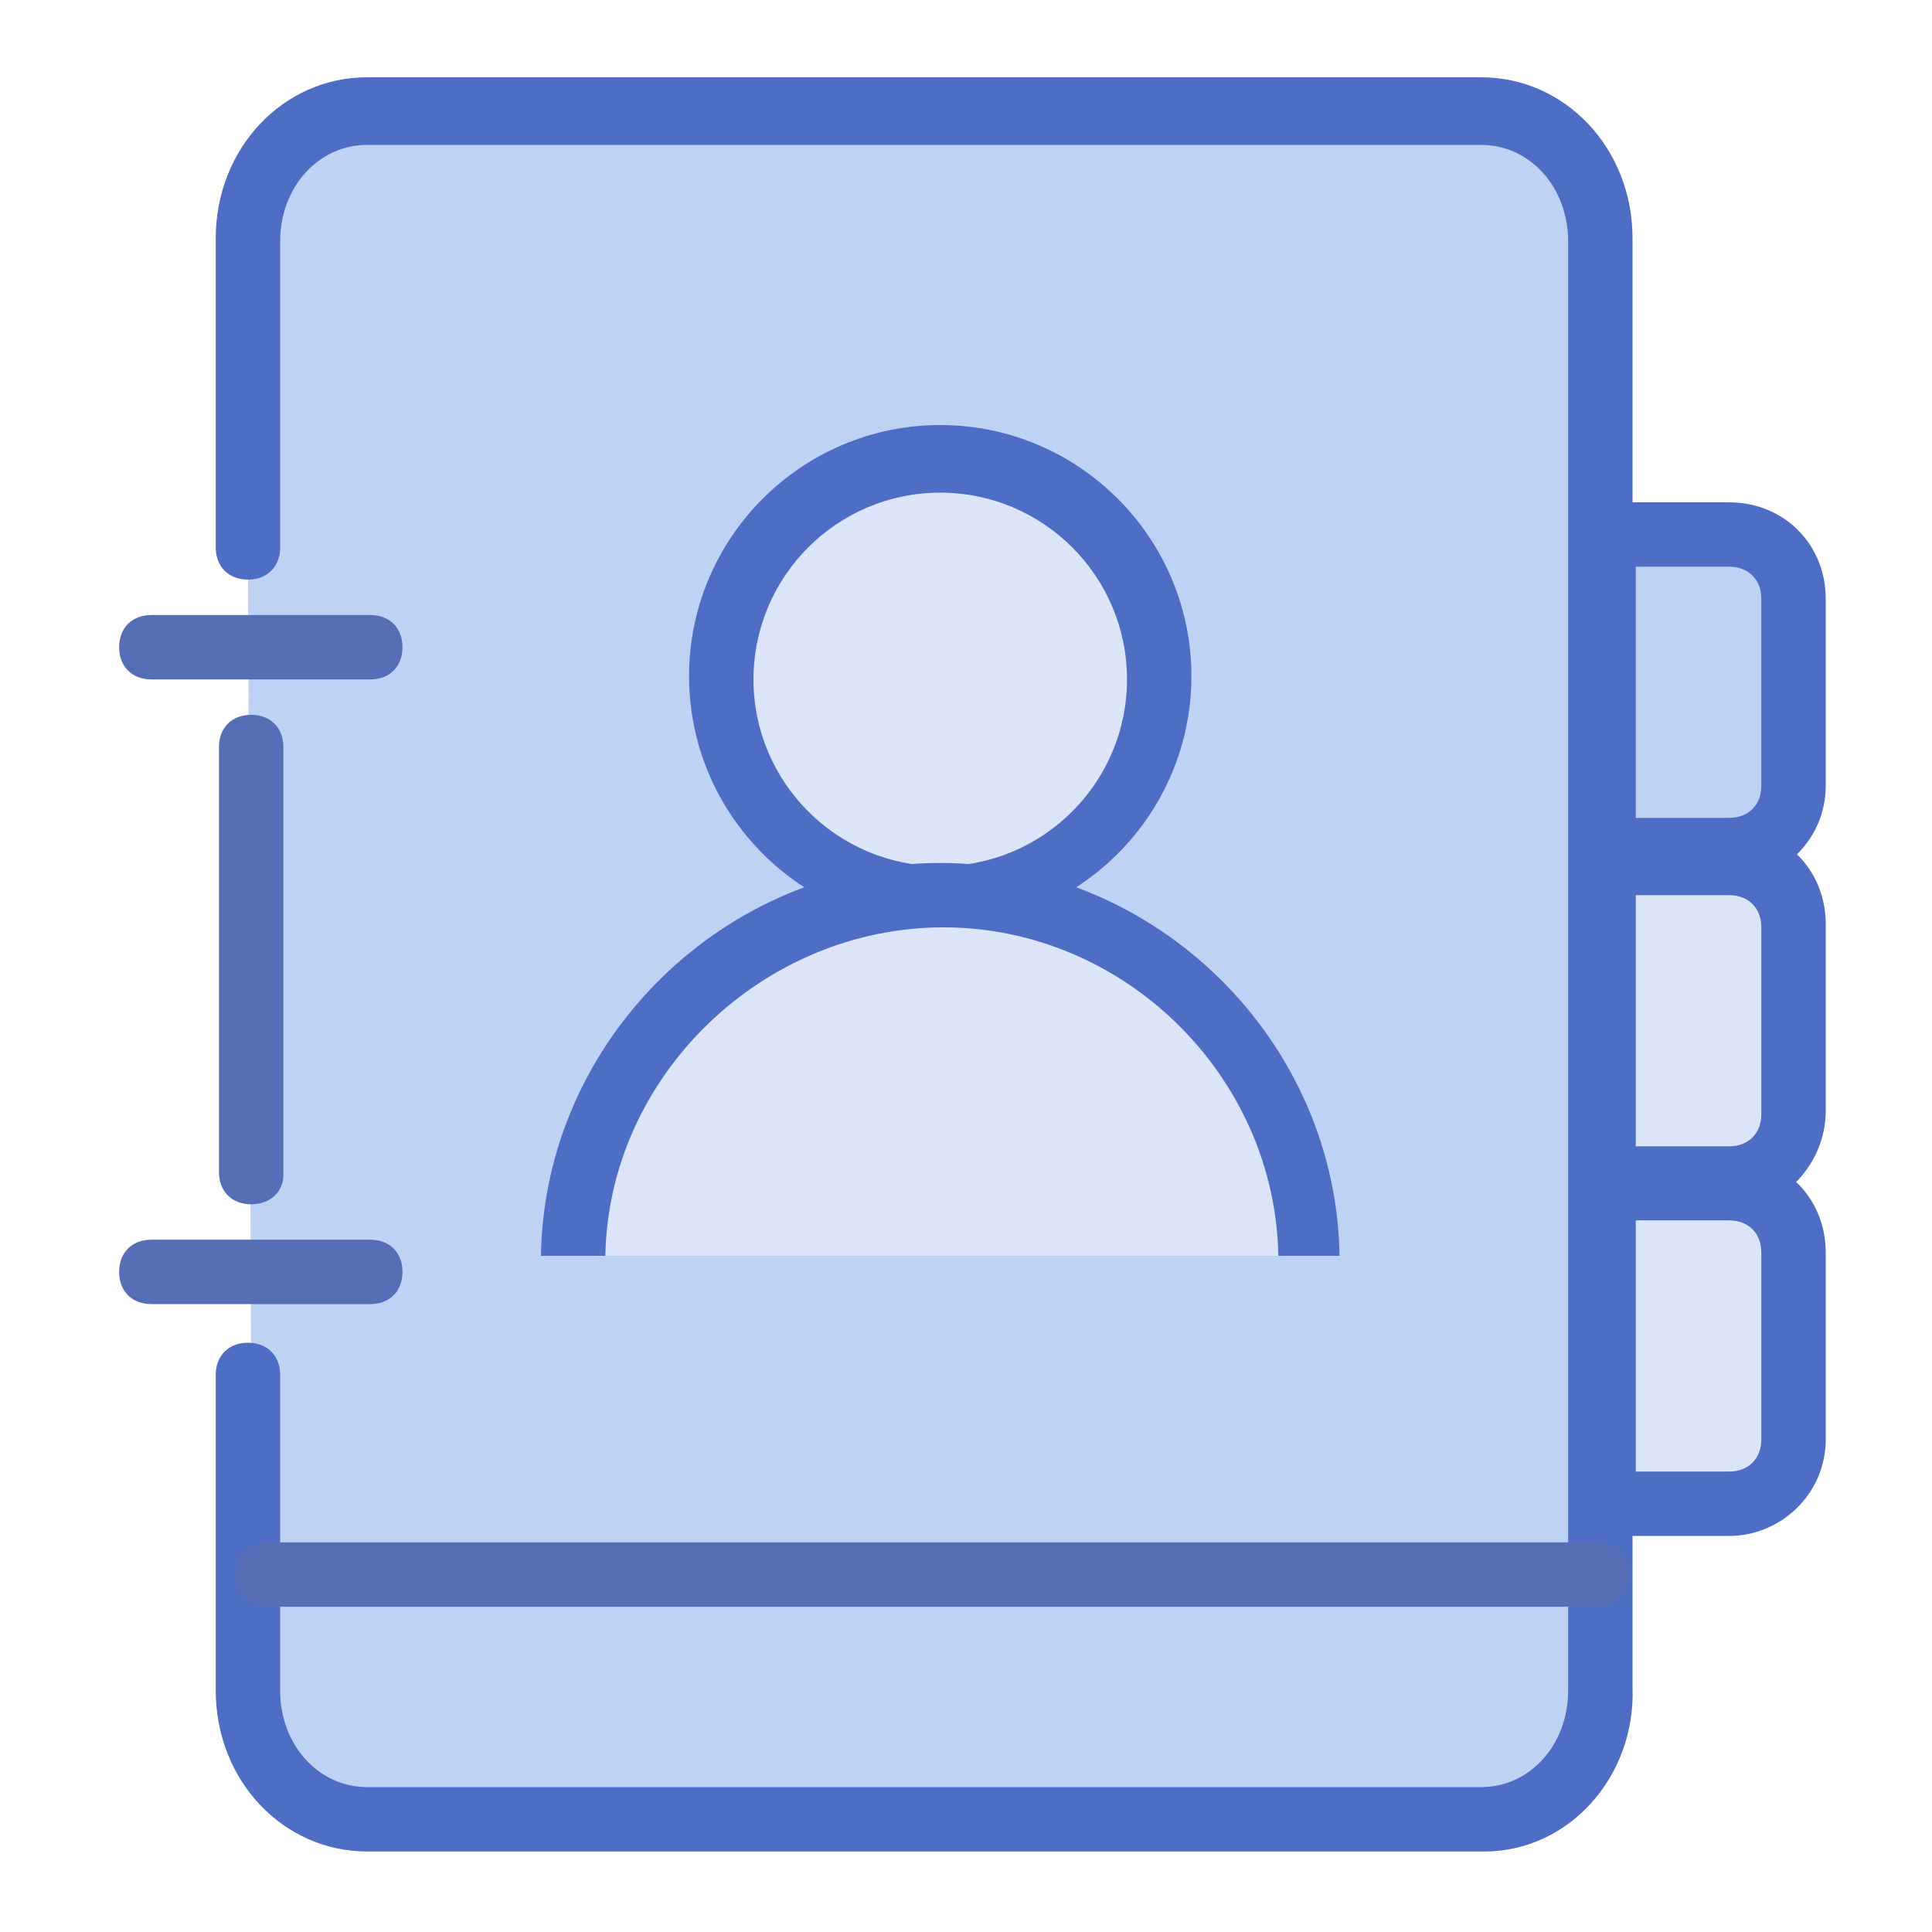 <?xml version="1.0" standalone="no"?><!DOCTYPE svg PUBLIC "-//W3C//DTD SVG 1.1//EN" "http://www.w3.org/Graphics/SVG/1.1/DTD/svg11.dtd"><svg t="1500109934795" class="icon" style="" viewBox="0 0 1024 1024" version="1.1" xmlns="http://www.w3.org/2000/svg" p-id="14396" xmlns:xlink="http://www.w3.org/1999/xlink" width="200" height="200"><defs><style type="text/css"></style></defs><path d="M133.12 728.747v167.253c0 37.547 29.013 68.267 63.147 68.267h590.507c34.133 0 63.147-30.72 63.147-68.267v-768c0-37.547-29.013-68.267-63.147-68.267H194.56c-34.133 0-63.147 30.72-63.147 68.267V290.133" fill="#BED3F4" p-id="14397"></path><path d="M786.773 981.333H194.56c-44.373 0-80.213-37.547-80.213-85.333v-167.253c0-10.24 6.827-17.067 17.067-17.067s17.067 6.827 17.067 17.067v167.253c0 29.013 20.48 51.2 46.08 51.2H785.067c25.6 0 46.08-22.187 46.08-51.2v-768c0-29.013-20.48-51.2-46.08-51.2H194.56c-25.6 0-46.08 22.187-46.08 51.2V290.133c0 10.24-6.827 17.067-17.067 17.067s-17.067-6.827-17.067-17.067V126.293c0-47.787 35.84-85.333 80.213-85.333H785.067c44.373 0 80.213 37.547 80.213 85.333v768c1.707 47.787-34.133 87.04-78.507 87.04z" fill="#4E6DC4" p-id="14398"></path><path d="M133.12 638.293c-10.24 0-17.067-6.827-17.067-17.067V395.947c0-10.24 6.827-17.067 17.067-17.067s17.067 6.827 17.067 17.067v226.987c0 8.533-6.827 15.36-17.067 15.36zM196.267 691.2H80.213c-10.24 0-17.067-6.827-17.067-17.067s6.827-17.067 17.067-17.067h116.053c10.24 0 17.067 6.827 17.067 17.067s-6.827 17.067-17.067 17.067zM196.267 360.107H80.213c-10.24 0-17.067-6.827-17.067-17.067s6.827-17.067 17.067-17.067h116.053c10.24 0 17.067 6.827 17.067 17.067s-6.827 17.067-17.067 17.067z" fill="#566EB5" p-id="14399"></path><path d="M498.347 360.107m-116.053 0a116.053 116.053 0 1 0 232.107 0 116.053 116.053 0 1 0-232.107 0Z" fill="#DCE5F7" p-id="14400"></path><path d="M498.347 491.52c-73.387 0-133.12-59.733-133.12-133.12s59.733-133.12 133.12-133.12S631.467 285.013 631.467 358.4s-59.733 133.12-133.12 133.12z m0-230.4c-54.613 0-98.987 44.373-98.987 98.987 0 54.613 44.373 98.987 98.987 98.987 54.613 0 98.987-44.373 98.987-98.987 0-54.613-44.373-98.987-98.987-98.987z" fill="#4E6DC4" p-id="14401"></path><path d="M694.613 665.6c-1.707-105.813-88.747-191.147-194.56-191.147S307.2 559.787 305.493 665.6" fill="#DCE5F7" p-id="14402"></path><path d="M677.547 665.6c-1.707-95.573-81.92-174.08-177.493-174.08S322.56 570.027 320.853 665.6h-34.133c1.707-114.347 97.28-208.213 211.627-208.213S708.267 551.253 709.973 665.6h-32.427z" fill="#4E6DC4" p-id="14403"></path><path d="M846.507 851.627H141.653c-10.24 0-17.067-6.827-17.067-17.067s6.827-17.067 17.067-17.067h704.853c10.24 0 17.067 6.827 17.067 17.067s-6.827 17.067-17.067 17.067z" fill="#566EB5" p-id="14404"></path><path d="M916.48 283.307h-66.56v167.253h66.56c18.773 0 34.133-15.36 34.133-34.133v-98.987c0-18.773-15.36-34.133-34.133-34.133z" fill="#BED3F4" p-id="14405"></path><path d="M916.48 467.627h-66.56c-10.24 0-17.067-6.827-17.067-17.067v-167.253c0-10.24 6.827-17.067 17.067-17.067h66.56c29.013 0 51.2 22.187 51.2 51.2v98.987c0 29.013-23.893 51.2-51.2 51.2z m-49.493-34.133h49.493c10.24 0 17.067-6.827 17.067-17.067v-98.987c0-10.24-6.827-17.067-17.067-17.067h-49.493v133.12z" fill="#4E6DC4" p-id="14406"></path><path d="M916.48 455.68h-66.56v167.253h66.56c18.773 0 34.133-15.36 34.133-34.133v-98.987c0-18.773-15.36-34.133-34.133-34.133z" fill="#DCE5F7" p-id="14407"></path><path d="M916.48 641.707h-83.627V438.613h83.627c29.013 0 51.2 22.187 51.2 51.2v98.987c0 29.013-23.893 52.907-51.2 52.907z m-49.493-34.133h49.493c10.24 0 17.067-6.827 17.067-17.067v-98.987c0-10.24-6.827-17.067-17.067-17.067h-49.493v133.12z" fill="#4E6DC4" p-id="14408"></path><path d="M916.48 629.76h-66.56v167.253h66.56c18.773 0 34.133-15.36 34.133-34.133v-98.987c0-18.773-15.36-34.133-34.133-34.133z" fill="#DCE5F7" p-id="14409"></path><path d="M916.48 814.08h-83.627V612.693h83.627c29.013 0 51.2 22.187 51.2 51.2v98.987c0 29.013-23.893 51.2-51.2 51.2z m-49.493-34.133h49.493c10.24 0 17.067-6.827 17.067-17.067v-98.987c0-10.24-6.827-17.067-17.067-17.067h-49.493v133.12z" fill="#4E6DC4" p-id="14410"></path></svg>